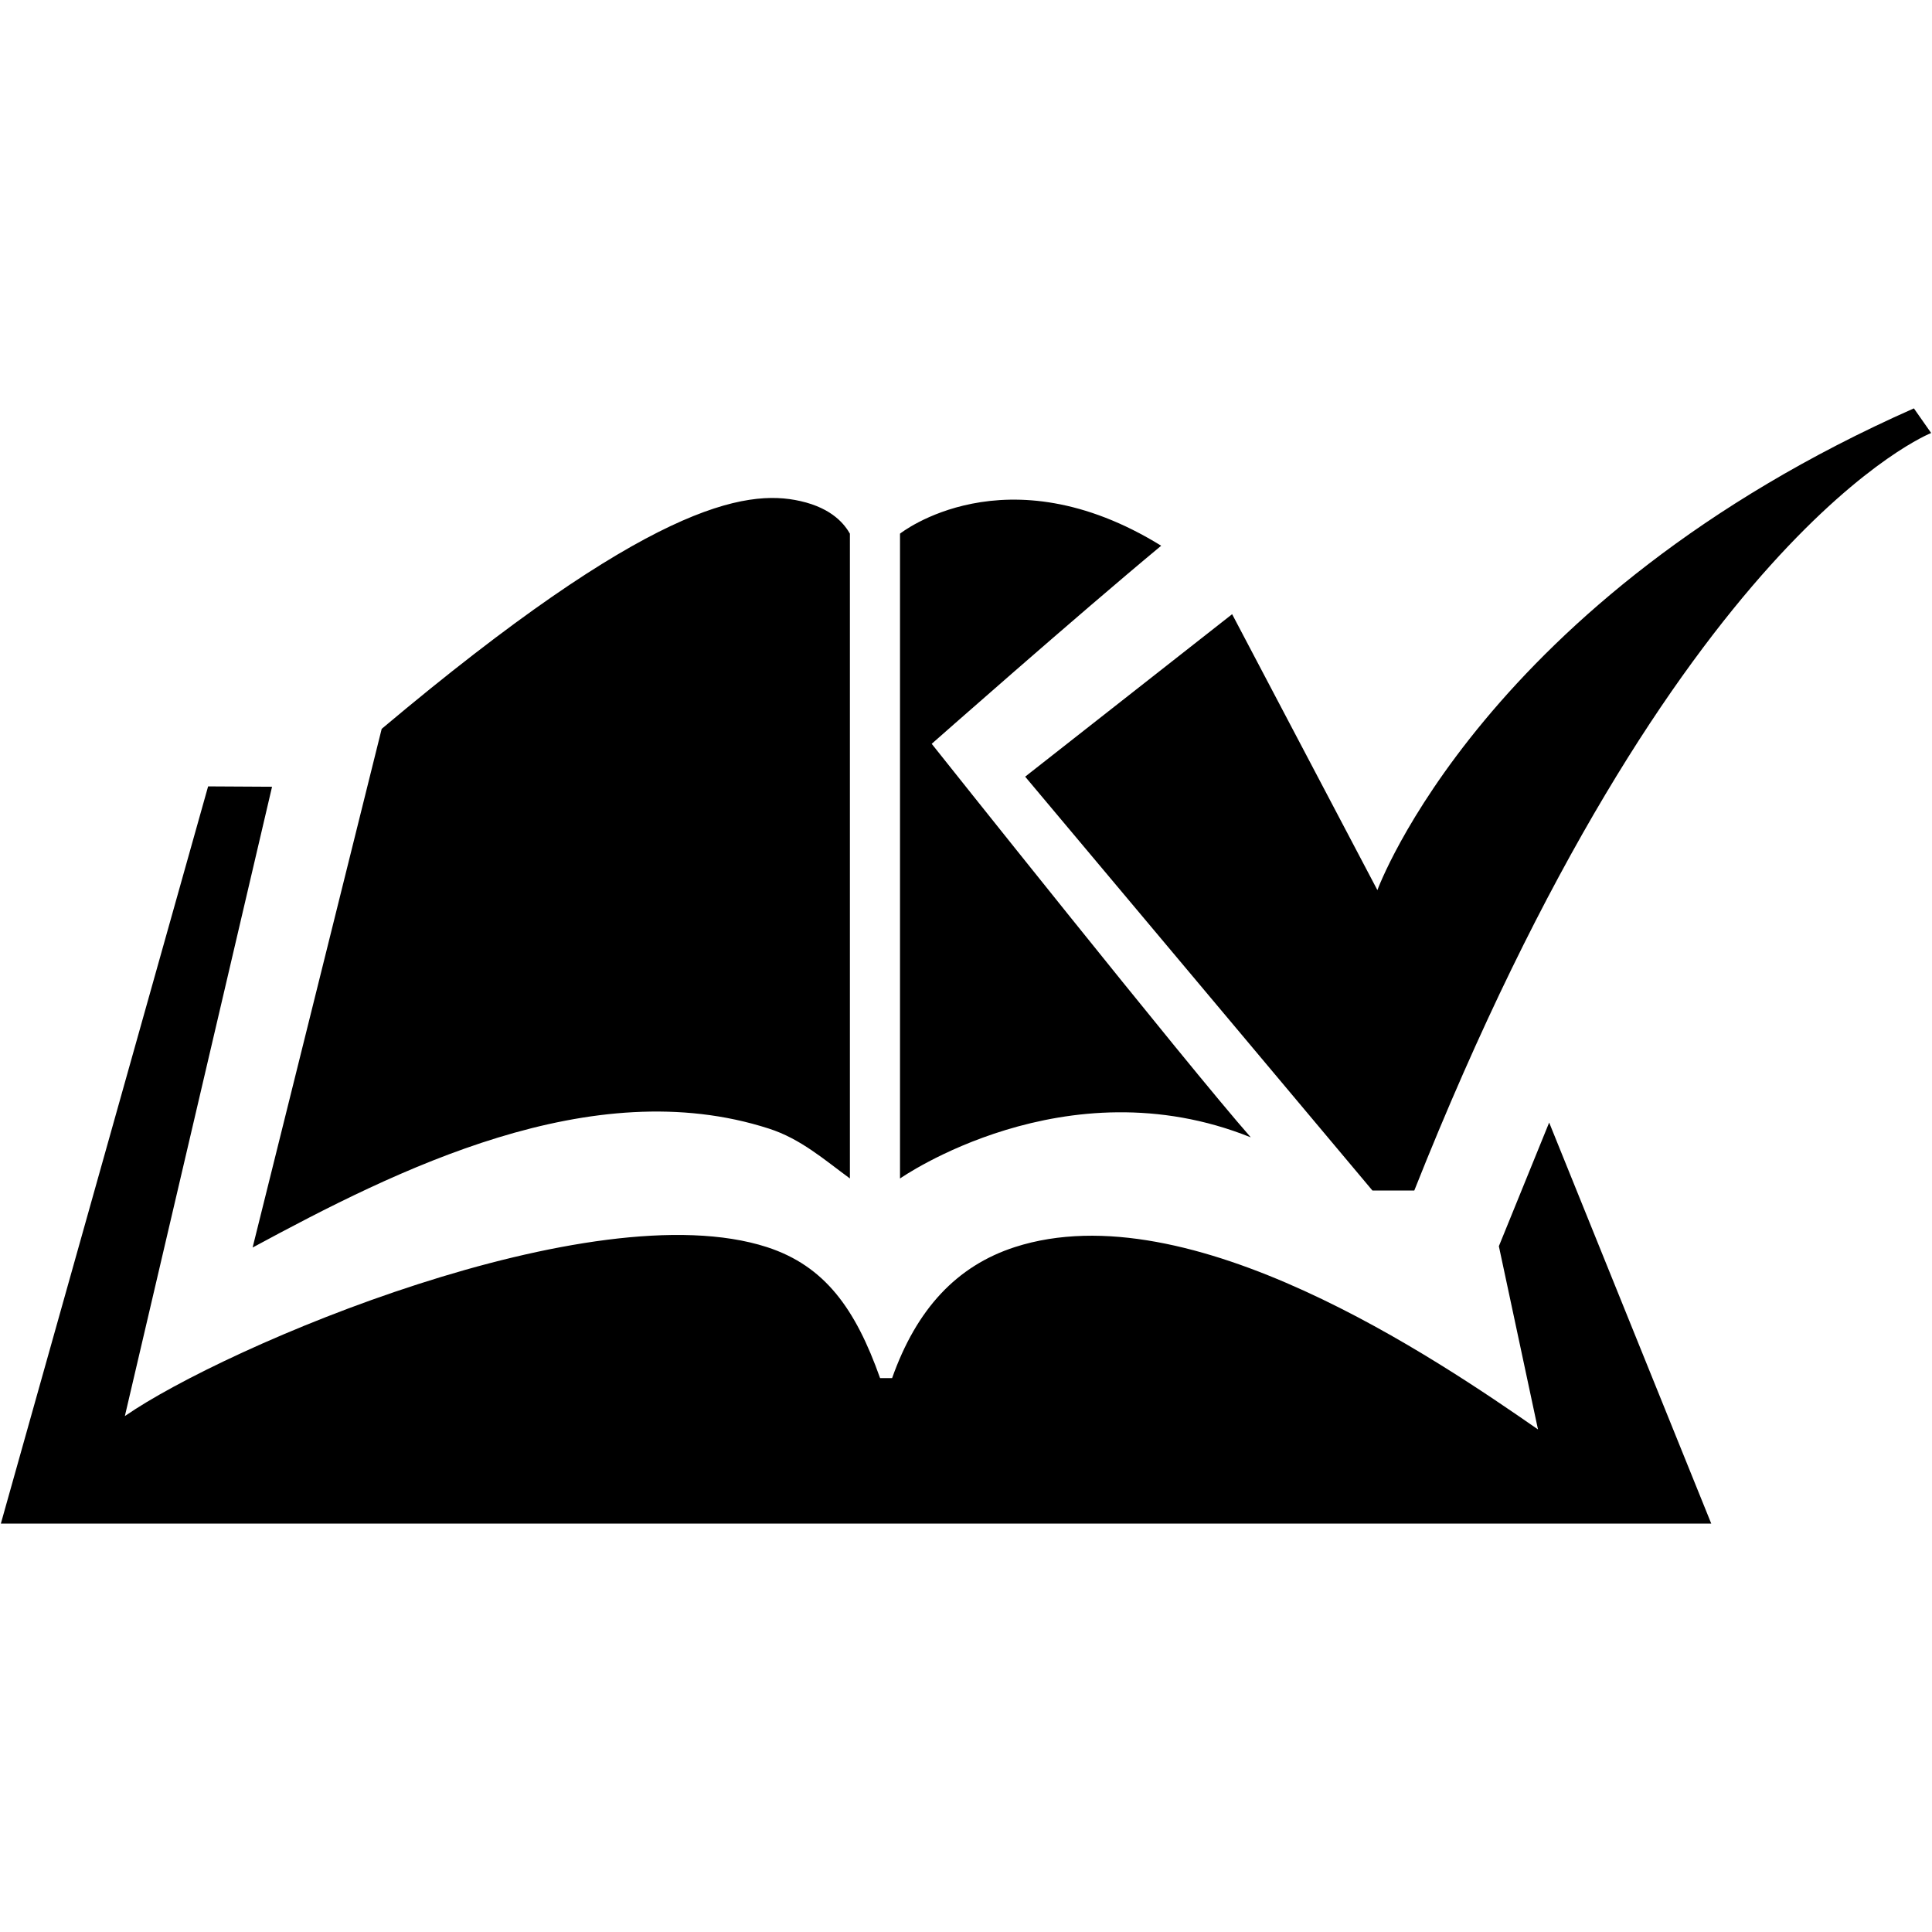 <!-- Generated by IcoMoon.io -->
<svg version="1.1" xmlns="http://www.w3.org/2000/svg" width="64" height="64" viewBox="0 0 64 64">
<title>course_completion_rate</title>
<path d="M25.47 37.386c1.050 0.336 1.838 1.032 2.684 1.652v-21.36c-0.162-0.28-0.556-0.836-1.644-1.080-1.82-0.412-5.024 0.11-13.866 7.546-0.25 1.008-2.842 11.428-4.276 17.182 4.754-2.568 11.228-5.834 17.102-3.94zM41.434 37.676c-2.084-2.364-10.57-13.036-10.57-13.036s4.786-4.226 7.602-6.562c-5.16-3.184-8.652-0.4-8.652-0.4v21.362c-0.002 0 5.472-3.836 11.62-1.364zM49.652 41.282l1.296 6.070c-3.336-2.314-11.528-7.914-17.332-6.040-1.92 0.624-3.25 2.042-4.064 4.34h-0.398c-0.814-2.296-1.828-3.716-3.748-4.34-5.804-1.876-17.936 3.286-21.27 5.598l4.876-20.848-2.118-0.012-6.866 24.422h56.66l-5.37-13.286-1.666 4.096zM63.4 13.528c-14.256 6.308-17.772 15.958-17.772 15.958l-4.812-9.14-6.856 5.382 11.504 13.71h1.386c8.65-21.786 17.122-25.094 17.122-25.094l-0.572-0.816z"></path>
</svg>
